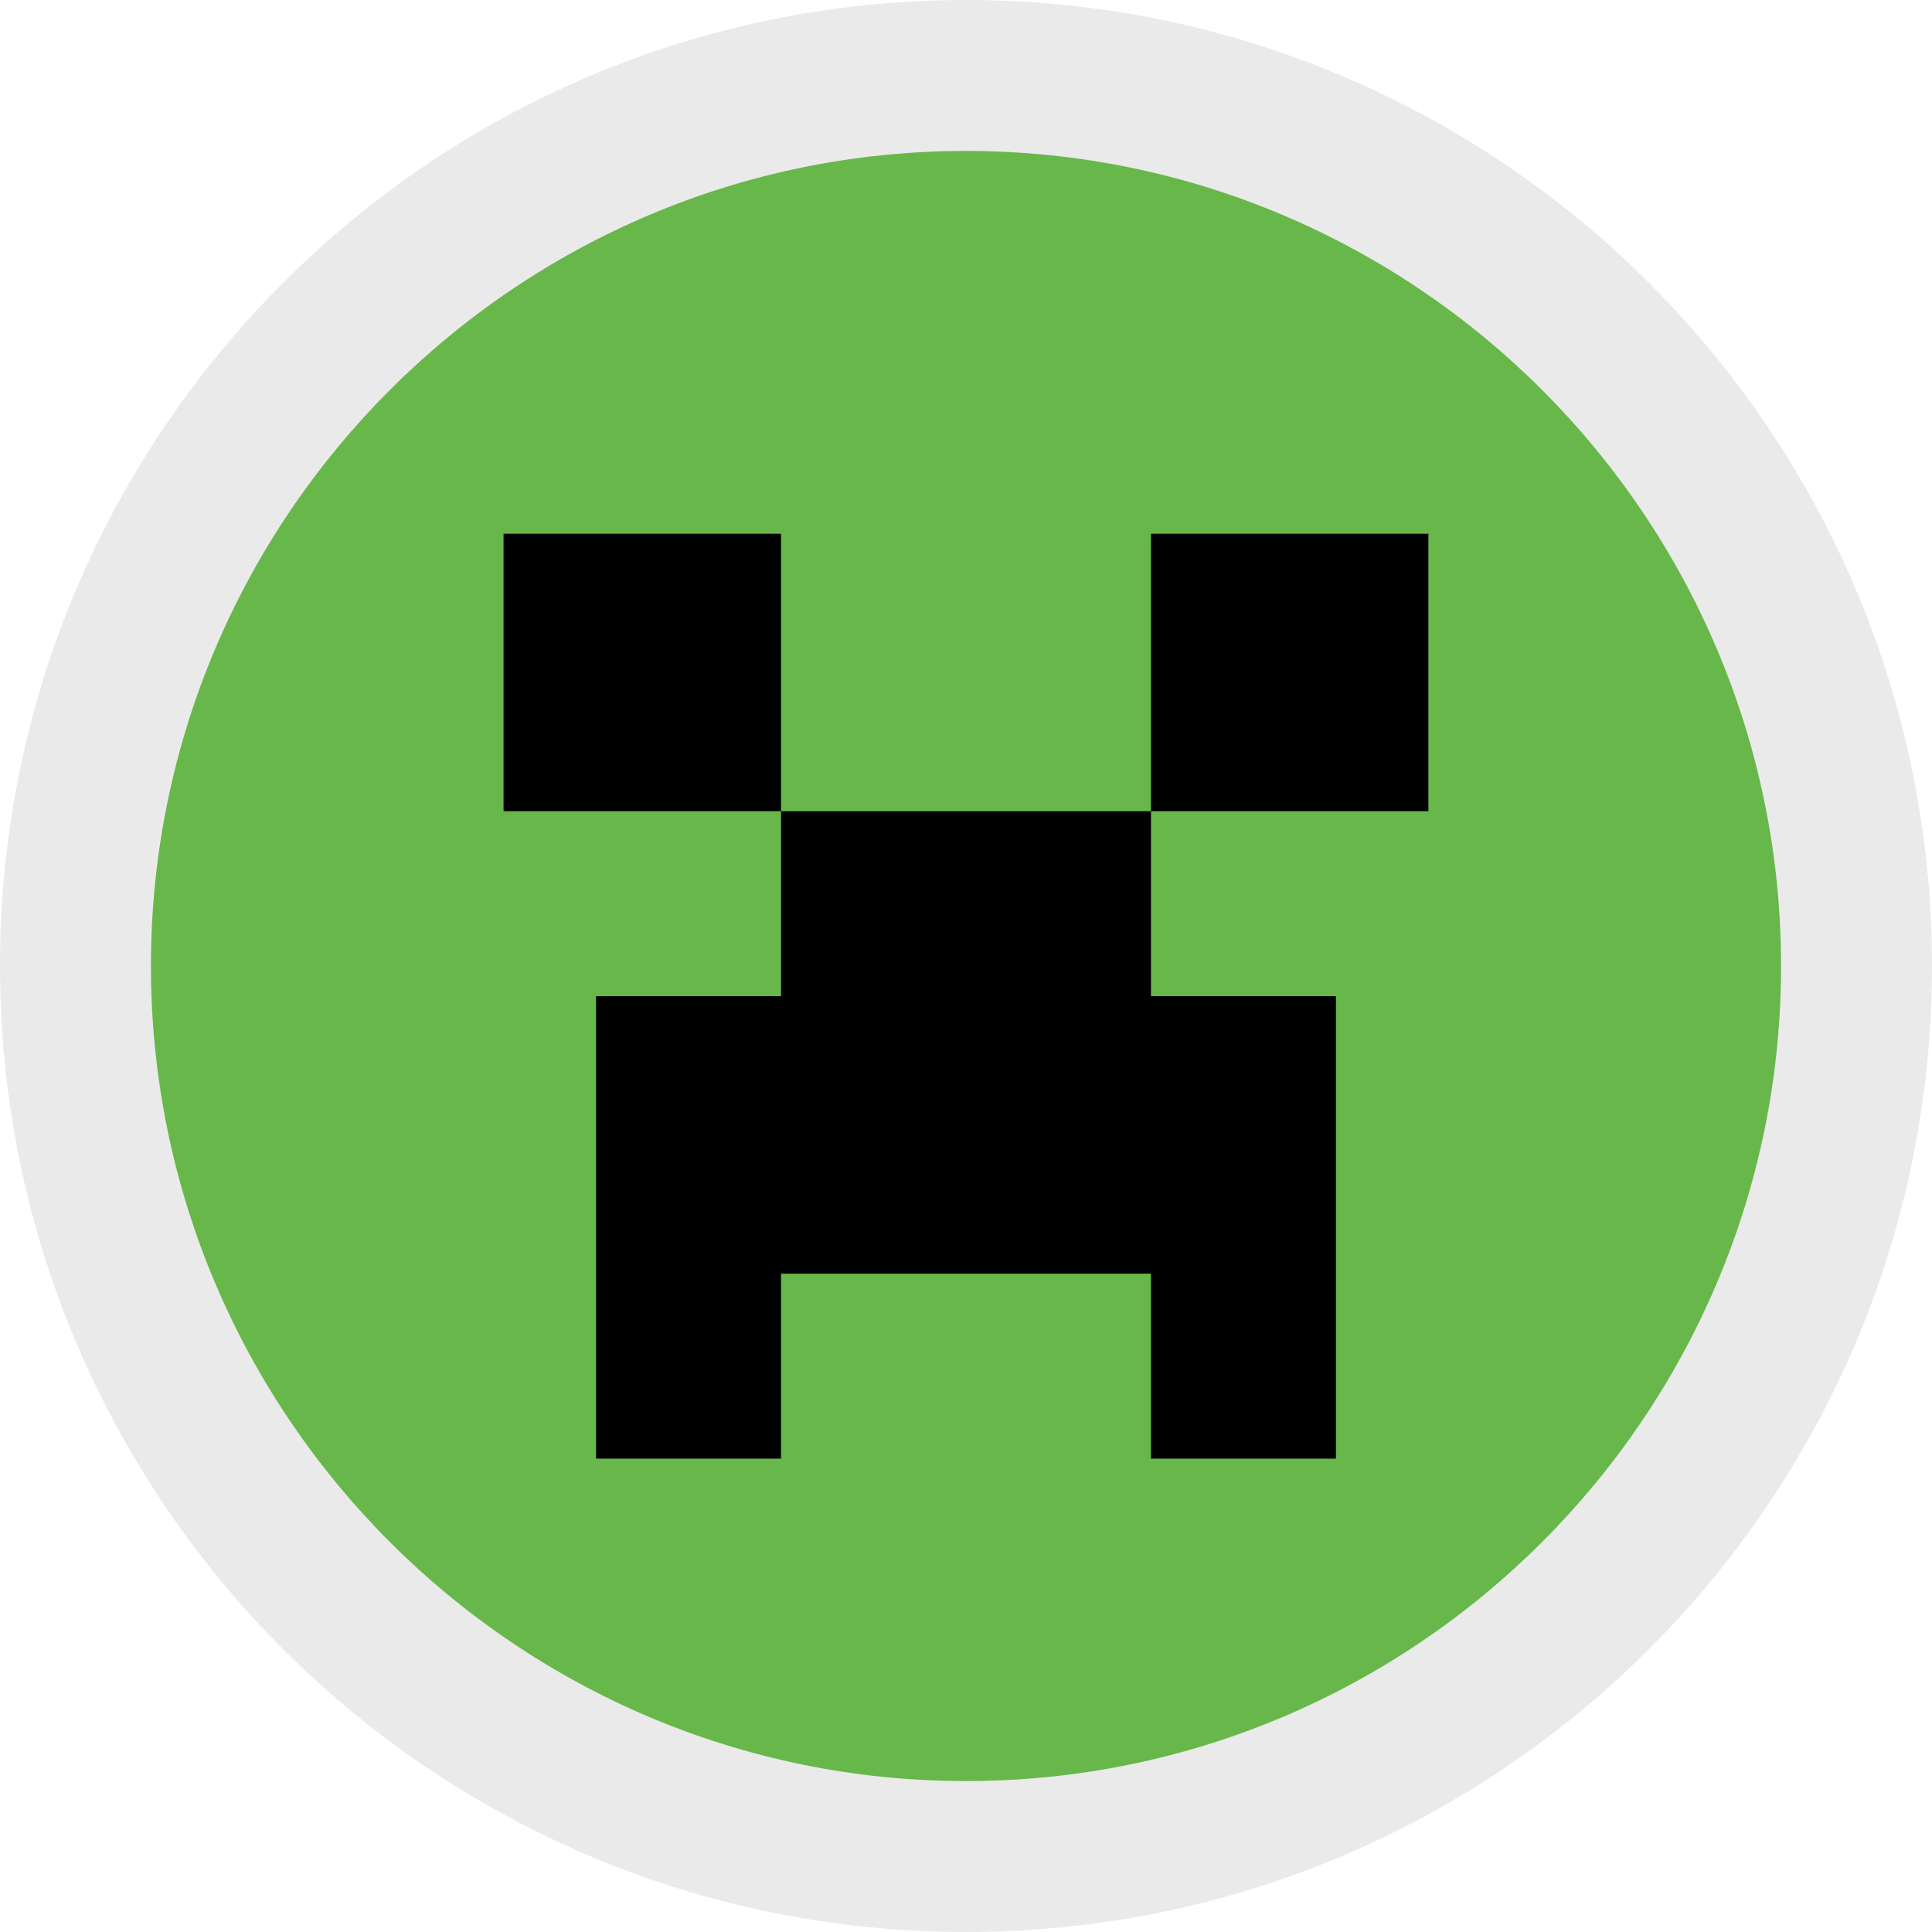 <svg height="512" viewBox="0 0 64 64" width="512" xmlns="http://www.w3.org/2000/svg"><g id="Color_2"><circle cx="32" cy="32" fill="#68b74a" r="28"/><g><path d="m16.681 17.681h9.191v9.191h-9.191z"/><path d="m38.127 17.681h9.191v9.191h-9.191z"/><path d="m38.127 33v-6.127h-12.254v6.127h-6.128v15.319h6.128v-6.128h12.254v6.128h6.128v-15.319z"/></g><g><path d="m32 5c14.888 0 27 12.112 27 27s-12.112 27-27 27-27-12.112-27-27 12.112-27 27-27m0-5c-17.673 0-32 14.327-32 32s14.327 32 32 32 32-14.327 32-32-14.327-32-32-32z" fill="#eaeaea"/></g></g></svg>